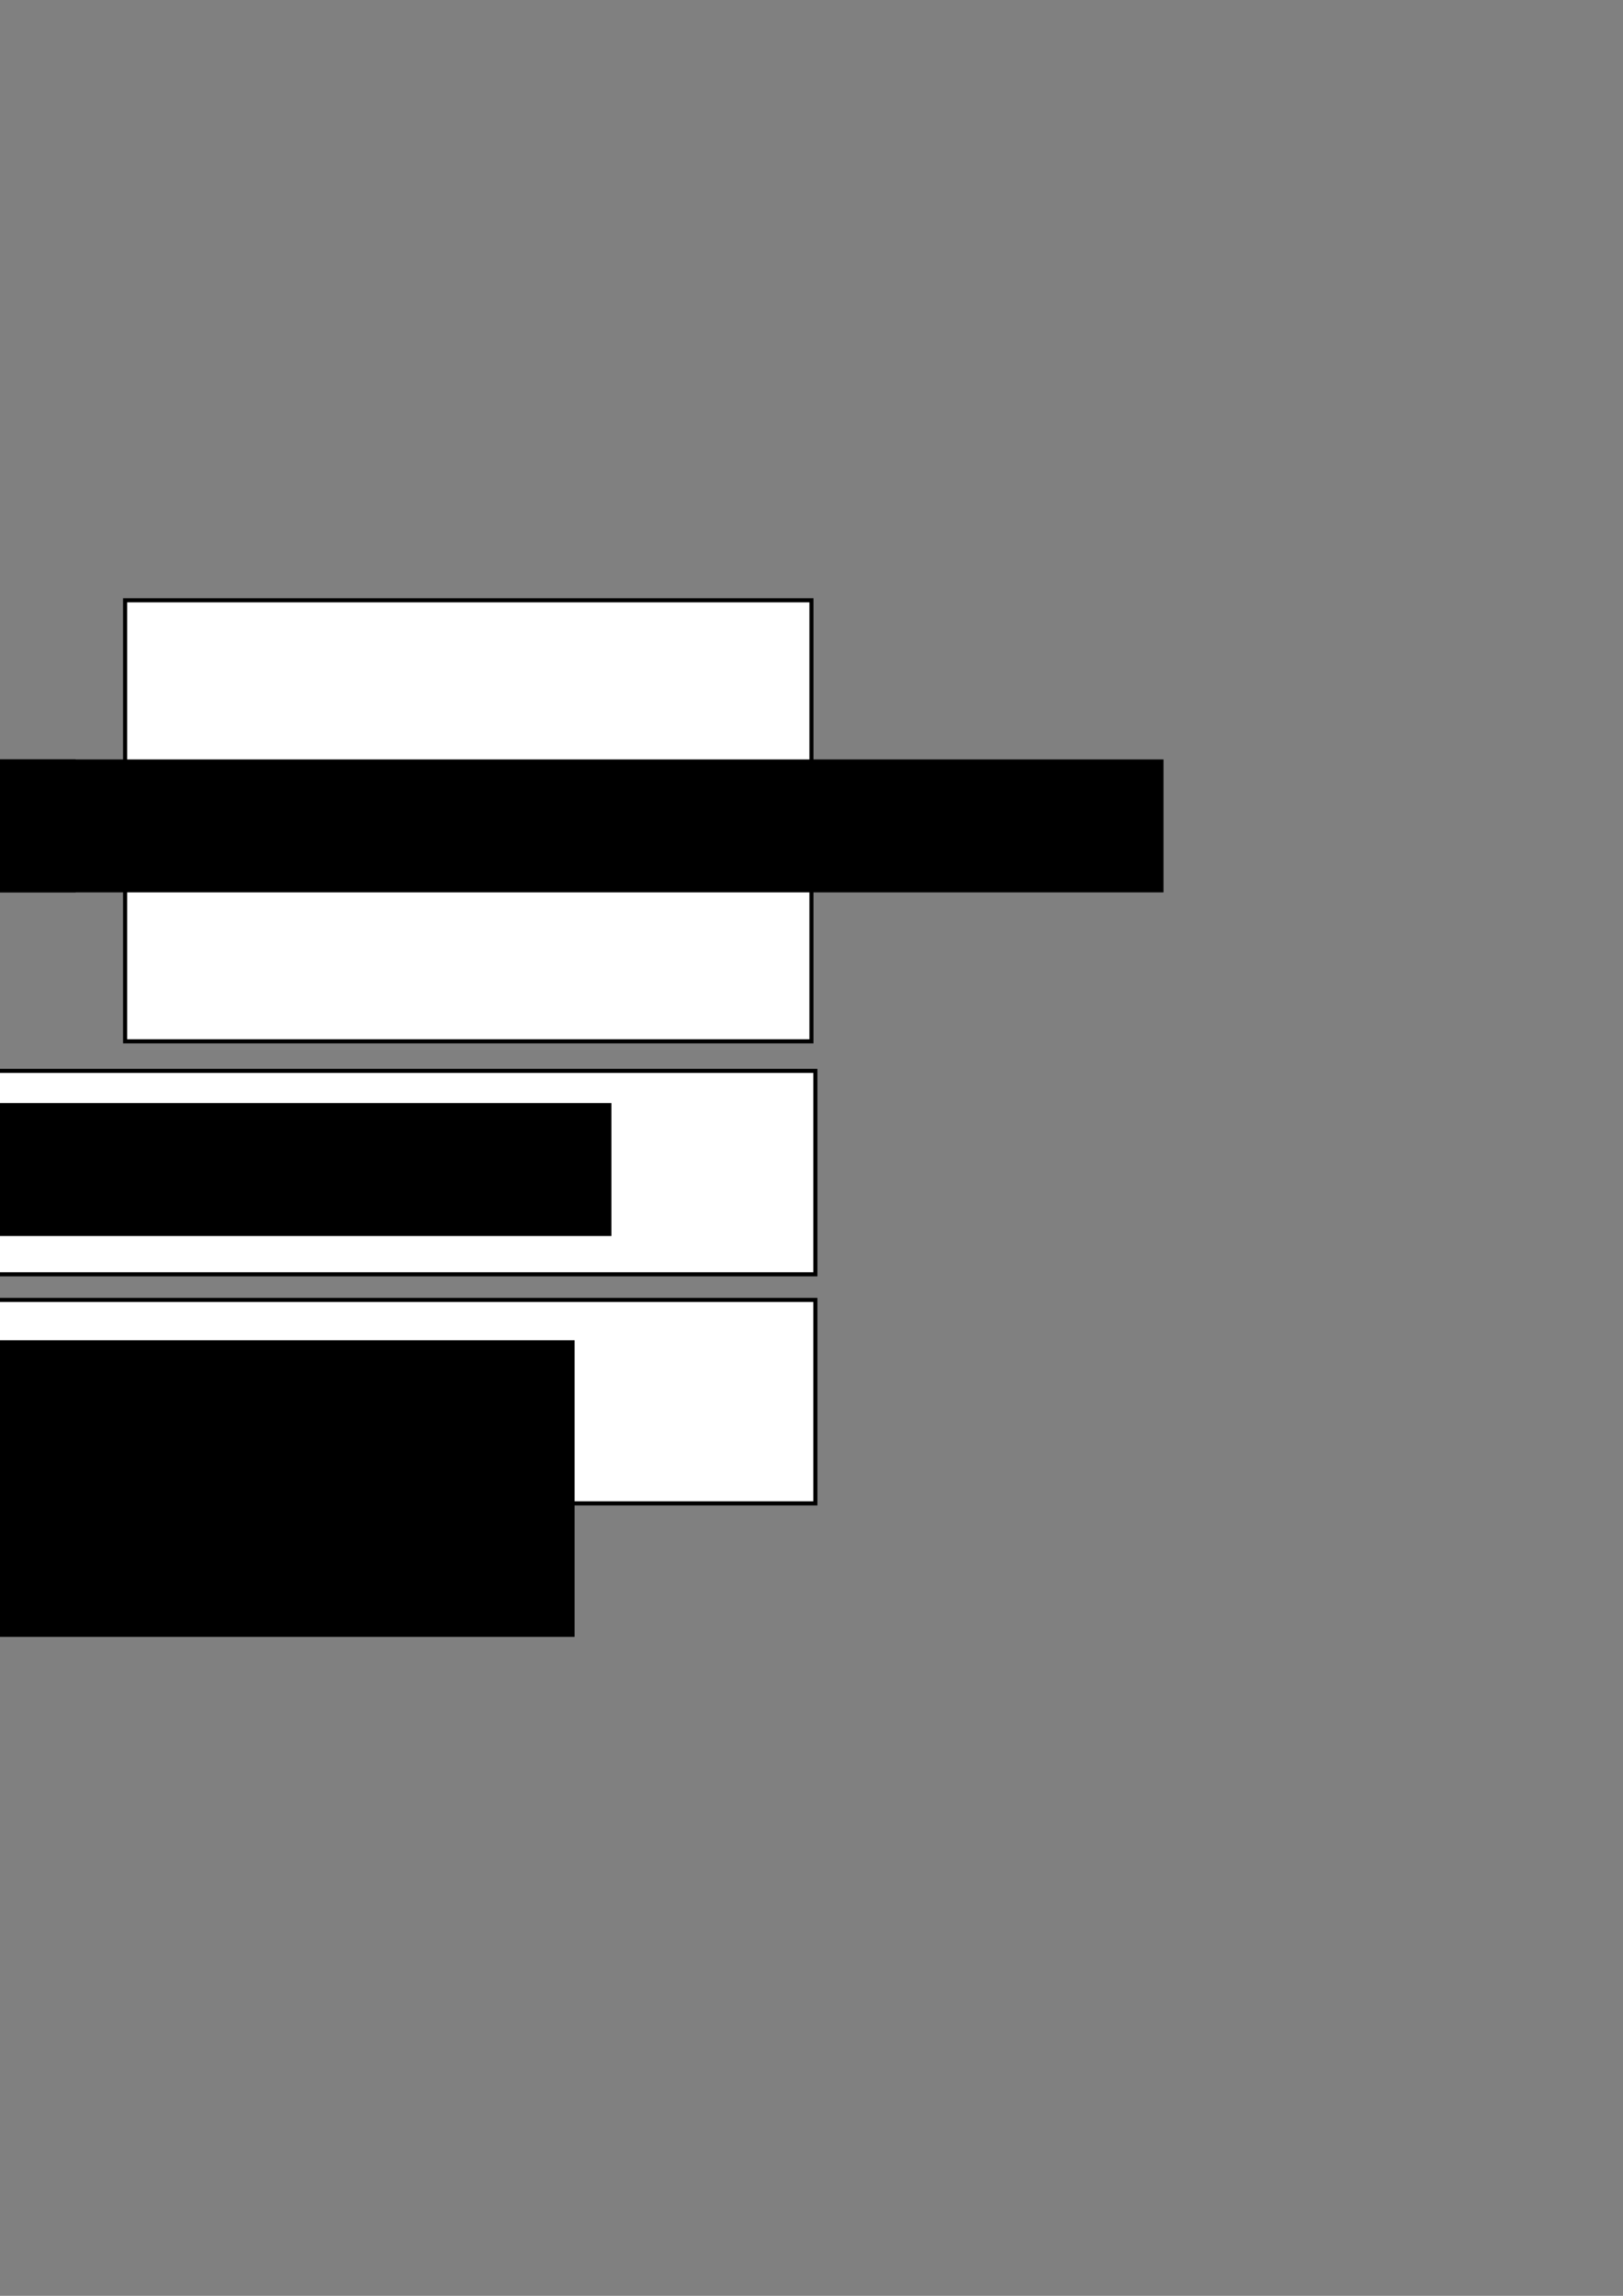 <?xml version="1.0" encoding="UTF-8" standalone="no"?>
<!-- Created with Inkscape (http://www.inkscape.org/) -->

<svg
   xmlns:dc="http://purl.org/dc/elements/1.1/"
   xmlns:cc="http://creativecommons.org/ns#"
   xmlns:rdf="http://www.w3.org/1999/02/22-rdf-syntax-ns#"
   xmlns:svg="http://www.w3.org/2000/svg"
   xmlns="http://www.w3.org/2000/svg"
   xmlns:sodipodi="http://sodipodi.sourceforge.net/DTD/sodipodi-0.dtd"
   xmlns:inkscape="http://www.inkscape.org/namespaces/inkscape"
   width="210mm"
   height="297mm"
   id="svg3240"
   version="1.1"
   inkscape:version="0.48.4 r9939"
   sodipodi:docname="Spark_d2.eps">
  <rect width="100%" height="100%" fill="#808080" stroke="none"/>
  <defs
     id="defs3242">
    <marker
       inkscape:stockid="Arrow1Lstart"
       orient="auto"
       refY="0"
       refX="0"
       id="Arrow1Lstart"
       style="overflow:visible">
      <path
         inkscape:connector-curvature="0"
         id="path3934"
         d="M 0,0 5,-5 -12.5,0 5,5 0,0 z"
         style="fill-rule:evenodd;stroke:#000000;stroke-width:1pt"
         transform="matrix(0.8,0,0,0.8,10,0)" />
    </marker>
    <marker
       inkscape:stockid="Arrow1Lend"
       orient="auto"
       refY="0"
       refX="0"
       id="Arrow1Lend"
       style="overflow:visible">
      <path
         inkscape:connector-curvature="0"
         id="path3937"
         d="M 0,0 5,-5 -12.5,0 5,5 0,0 z"
         style="fill-rule:evenodd;stroke:#000000;stroke-width:1pt"
         transform="matrix(-0.8,0,0,-0.8,-10,0)" />
    </marker>
    <marker
       inkscape:stockid="Arrow1Lend"
       orient="auto"
       refY="0"
       refX="0"
       id="Arrow1Lend-7"
       style="overflow:visible">
      <path
         inkscape:connector-curvature="0"
         id="path3937-7"
         d="M 0,0 5,-5 -12.5,0 5,5 0,0 z"
         style="fill-rule:evenodd;stroke:#000000;stroke-width:1pt"
         transform="matrix(-0.8,0,0,-0.8,-10,0)" />
    </marker>
    <marker
       inkscape:stockid="Arrow1Lstart"
       orient="auto"
       refY="0"
       refX="0"
       id="marker3167"
       style="overflow:visible">
      <path
         inkscape:connector-curvature="0"
         id="path3169"
         d="M 0,0 5,-5 -12.5,0 5,5 0,0 z"
         style="fill-rule:evenodd;stroke:#000000;stroke-width:1pt"
         transform="matrix(0.8,0,0,0.8,10,0)" />
    </marker>
    <marker
       inkscape:stockid="Arrow1Lend"
       orient="auto"
       refY="0"
       refX="0"
       id="marker3171"
       style="overflow:visible">
      <path
         inkscape:connector-curvature="0"
         id="path3173"
         d="M 0,0 5,-5 -12.5,0 5,5 0,0 z"
         style="fill-rule:evenodd;stroke:#000000;stroke-width:1pt"
         transform="matrix(-0.8,0,0,-0.8,-10,0)" />
    </marker>
    <marker
       inkscape:stockid="Arrow1Lstart"
       orient="auto"
       refY="0"
       refX="0"
       id="marker3175"
       style="overflow:visible">
      <path
         inkscape:connector-curvature="0"
         id="path3177"
         d="M 0,0 5,-5 -12.5,0 5,5 0,0 z"
         style="fill-rule:evenodd;stroke:#000000;stroke-width:1pt"
         transform="matrix(0.8,0,0,0.8,10,0)" />
    </marker>
    <marker
       inkscape:stockid="Arrow1Lend"
       orient="auto"
       refY="0"
       refX="0"
       id="marker3179"
       style="overflow:visible">
      <path
         inkscape:connector-curvature="0"
         id="path3181"
         d="M 0,0 5,-5 -12.5,0 5,5 0,0 z"
         style="fill-rule:evenodd;stroke:#000000;stroke-width:1pt"
         transform="matrix(-0.8,0,0,-0.8,-10,0)" />
    </marker>
    <marker
       inkscape:stockid="Arrow1Lstart"
       orient="auto"
       refY="0"
       refX="0"
       id="marker3183"
       style="overflow:visible">
      <path
         inkscape:connector-curvature="0"
         id="path3185"
         d="M 0,0 5,-5 -12.5,0 5,5 0,0 z"
         style="fill-rule:evenodd;stroke:#000000;stroke-width:1pt"
         transform="matrix(0.8,0,0,0.8,10,0)" />
    </marker>
    <marker
       inkscape:stockid="Arrow1Lstart"
       orient="auto"
       refY="0"
       refX="0"
       id="marker3187"
       style="overflow:visible">
      <path
         inkscape:connector-curvature="0"
         id="path3189"
         d="M 0,0 5,-5 -12.5,0 5,5 0,0 z"
         style="fill-rule:evenodd;stroke:#000000;stroke-width:1pt"
         transform="matrix(0.8,0,0,0.8,10,0)" />
    </marker>
    <marker
       inkscape:stockid="Arrow1Lend"
       orient="auto"
       refY="0"
       refX="0"
       id="marker3191"
       style="overflow:visible">
      <path
         inkscape:connector-curvature="0"
         id="path3193"
         d="M 0,0 5,-5 -12.5,0 5,5 0,0 z"
         style="fill-rule:evenodd;stroke:#000000;stroke-width:1pt"
         transform="matrix(-0.8,0,0,-0.8,-10,0)" />
    </marker>
  </defs>
  <sodipodi:namedview
     id="base"
     pagecolor="#ffffff"
     bordercolor="#666666"
     borderopacity="1.0"
     inkscape:pageopacity="0.0"
     inkscape:pageshadow="2"
     inkscape:zoom="0.5"
     inkscape:cx="-32.678527"
     inkscape:cy="433.02249"
     inkscape:document-units="px"
     inkscape:current-layer="layer1"
     showgrid="false"
     inkscape:window-width="1315"
     inkscape:window-height="744"
     inkscape:window-x="51"
     inkscape:window-y="24"
     inkscape:window-maximized="1" />
  <g
     inkscape:label="レイヤー 1"
     inkscape:groupmode="layer"
     id="layer1">
    <rect
       y="635.589"
       x="-470.738"
       height="99.476"
       width="869.476"
       id="rect3779"
       style="fill:#ffffff;fill-opacity:1;stroke:#000000;stroke-width:2;stroke-miterlimit:4;stroke-opacity:1;stroke-dasharray:none" />
    <flowRoot
       xml:space="preserve"
       id="flowRoot3781"
       style="font-size:40px;font-style:normal;font-weight:normal;text-align:center;line-height:125%;letter-spacing:0px;word-spacing:0px;text-anchor:middle;fill:#000000;fill-opacity:1;stroke:none;font-family:Sans"
       transform="translate(-417,93.965)"><flowRegion
         id="flowRegion3783"><rect
           id="rect3785"
           width="656"
           height="145"
           x="42"
           y="561.362"
           style="text-align:center;text-anchor:middle" /></flowRegion><flowPara
         id="flowPara3797">HDFS</flowPara></flowRoot>    <rect
       y="287.411"
       x="-804.952"
       height="269.903"
       width="257.903"
       id="rect3779-3"
       style="fill:#ffffff;fill-opacity:1;stroke:#000000;stroke-width:3;stroke-miterlimit:4;stroke-opacity:1;stroke-dasharray:none" />
    <flowRoot
       xml:space="preserve"
       id="flowRoot3781-6"
       style="font-size:40px;font-style:normal;font-weight:normal;text-align:center;line-height:125%;letter-spacing:0px;word-spacing:0px;text-anchor:middle;fill:#000000;fill-opacity:1;stroke:none;font-family:Sans"
       transform="translate(-829.879,-175.339)"><flowRegion
         id="flowRegion3783-7"><rect
           id="rect3785-5"
           width="214"
           height="89"
           x="42"
           y="561.362"
           style="text-align:center;text-anchor:middle" /></flowRegion><flowPara
         id="flowPara3797-3">Input Data</flowPara></flowRoot>    <rect
       y="875.411"
       x="-500.952"
       height="269.903"
       width="257.903"
       id="rect3779-3-3"
       style="fill:#ffffff;fill-opacity:1;stroke:#000000;stroke-width:3;stroke-miterlimit:4;stroke-opacity:1;stroke-dasharray:none" />
    <flowRoot
       xml:space="preserve"
       id="flowRoot3781-6-6"
       style="font-size:40px;font-style:normal;font-weight:normal;text-align:center;line-height:125%;letter-spacing:0px;word-spacing:0px;text-anchor:middle;fill:#000000;fill-opacity:1;stroke:none;font-family:Sans"
       transform="translate(-541.879,420.661)"><flowRegion
         id="flowRegion3783-7-7"><rect
           id="rect3785-5-5"
           width="240"
           height="95"
           x="42"
           y="561.362"
           style="text-align:center;text-anchor:middle" /></flowRegion><flowPara
         id="flowPara3797-3-3">Output Data</flowPara></flowRoot>    <rect
       style="fill:#ffffff;fill-opacity:1;stroke:#000000;stroke-width:2;stroke-miterlimit:4;stroke-opacity:1;stroke-dasharray:none"
       id="rect3903"
       width="869.476"
       height="99.476"
       x="-470.738"
       y="523.589" />
    <flowRoot
       transform="translate(-419,-22.035)"
       style="font-size:40px;font-style:normal;font-weight:normal;text-align:center;line-height:125%;letter-spacing:0px;word-spacing:0px;text-anchor:middle;fill:#000000;fill-opacity:1;stroke:none;font-family:Sans"
       id="flowRoot3905"
       xml:space="preserve"><flowRegion
         id="flowRegion3907"><rect
           style="text-align:center;text-anchor:middle"
           y="561.362"
           x="42"
           height="65"
           width="676"
           id="rect3909" /></flowRegion><flowPara
         id="flowPara3911">YARN</flowPara></flowRoot>    <rect
       y="293.503"
       x="-470.823"
       height="215.647"
       width="335.646"
       id="rect3913"
       style="fill:#ffffff;fill-opacity:1;stroke:#000000;stroke-width:2;stroke-miterlimit:4;stroke-opacity:1;stroke-dasharray:none" />
    <flowRoot
       xml:space="preserve"
       id="flowRoot3915"
       style="font-size:40px;font-style:normal;font-weight:normal;text-align:center;line-height:125%;letter-spacing:0px;word-spacing:0px;text-anchor:middle;fill:#000000;fill-opacity:1;stroke:none;font-family:Sans"
       transform="translate(-681,-190.036)"><flowRegion
         id="flowRegion3917"><rect
           id="rect3919"
           width="676"
           height="65"
           x="42"
           y="561.362"
           style="text-align:center;text-anchor:middle" /></flowRegion><flowPara
         id="flowPara3921">Map/Reduce</flowPara></flowRoot>    <rect
       style="fill:#ffffff;fill-opacity:1;stroke:#000000;stroke-width:2;stroke-miterlimit:4;stroke-opacity:1;stroke-dasharray:none"
       id="rect3923"
       width="335.646"
       height="215.647"
       x="61.177"
       y="293.503" />
    <flowRoot
       transform="translate(-149,-190.036)"
       style="font-size:40px;font-style:normal;font-weight:normal;text-align:center;line-height:125%;letter-spacing:0px;word-spacing:0px;text-anchor:middle;fill:#000000;fill-opacity:1;stroke:none;font-family:Sans"
       id="flowRoot3925"
       xml:space="preserve"><flowRegion
         id="flowRegion3927"><rect
           style="text-align:center;text-anchor:middle"
           y="561.362"
           x="42"
           height="65"
           width="676"
           id="rect3929" /></flowRegion><flowPara
         id="flowPara3933">Spark</flowPara></flowRoot>  </g>
</svg>
